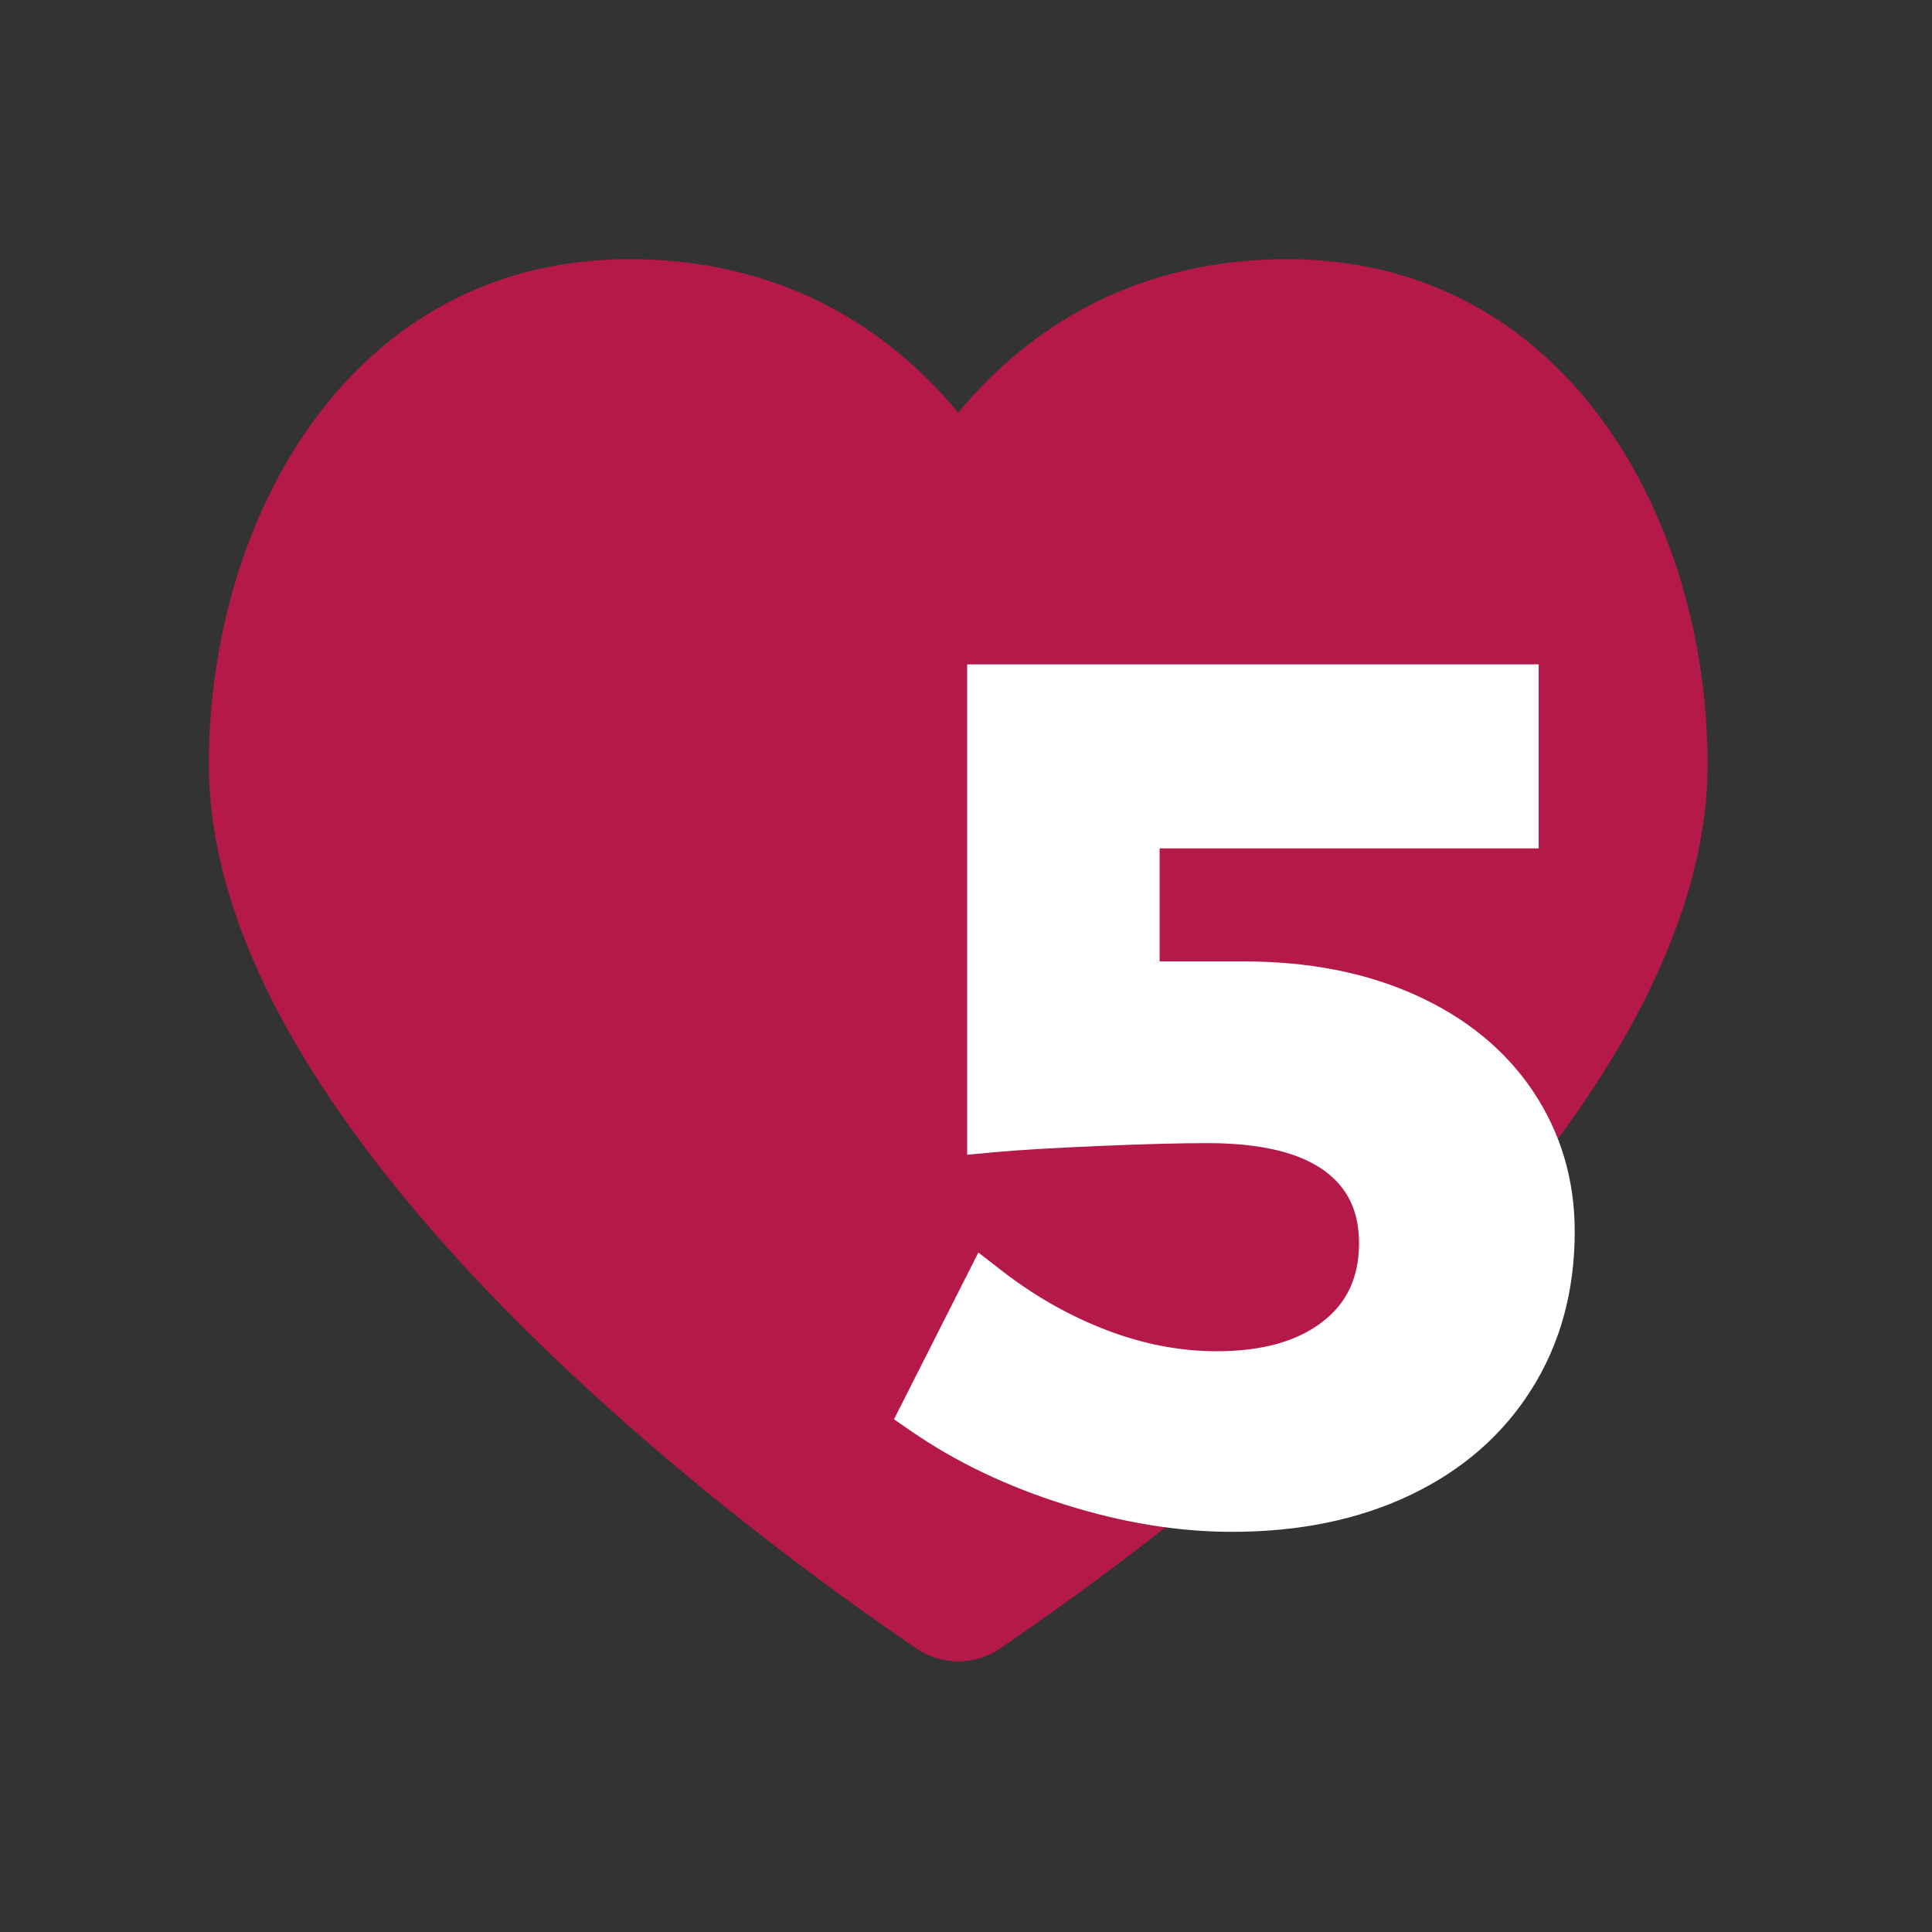 <?xml version="1.0" encoding="UTF-8"?>
<svg width="40px" height="40px" viewBox="0 0 40 40" version="1.1" xmlns="http://www.w3.org/2000/svg" xmlns:xlink="http://www.w3.org/1999/xlink">
    <rect x="0" y="0" width="40" height="40" fill="#333333" stroke="none"/>
    <!-- Generator: Sketch 46.1 (44463) - http://www.bohemiancoding.com/sketch -->
    <title>icon-hp20</title>
    <desc>Created with Sketch.</desc>
    <defs></defs>
    <g id="Page-1" stroke="none" stroke-width="1" fill="none" fill-rule="evenodd">
        <g id="Artboard" transform="translate(0, -40)">
            <g id="hp_5+" transform="translate(4, 44.5)">
                <path d="M15.839,4.043 C14.591,2.534 12.441,0.866 9.032,0.866 C3.23,0.866 0.324,6.273 0.324,11.324 C0.324,19.672 13.369,28.529 14.97,29.628 C15.232,29.808 15.535,29.898 15.839,29.898 C16.143,29.898 16.446,29.808 16.709,29.628 C18.309,28.529 31.354,19.672 31.354,11.324 C31.354,6.273 28.447,0.866 22.645,0.866 C19.238,0.866 17.087,2.534 15.839,4.043 Z" id="Path" fill="#B51949"></path>
                <path d="M21.748,15.405 C23.083,15.405 24.268,15.634 25.299,16.097 C26.344,16.567 27.16,17.231 27.736,18.088 C28.313,18.948 28.603,19.922 28.603,20.997 C28.603,22.226 28.305,23.32 27.707,24.267 C27.11,25.214 26.267,25.946 25.188,26.458 C24.123,26.964 22.894,27.215 21.507,27.215 C20.396,27.215 19.242,27.027 18.048,26.651 C16.854,26.277 15.794,25.771 14.869,25.133 L14.509,24.885 L16.256,21.432 L16.735,21.804 C17.418,22.334 18.145,22.746 18.917,23.041 C19.68,23.332 20.438,23.476 21.194,23.476 C22.148,23.476 22.878,23.264 23.4,22.851 C23.895,22.46 24.137,21.937 24.137,21.238 C24.137,20.577 23.904,20.095 23.426,19.743 C22.914,19.367 22.108,19.167 21.002,19.167 C20.432,19.167 19.676,19.187 18.736,19.227 C17.797,19.267 17.075,19.31 16.571,19.357 L16.024,19.408 L16.024,9.255 L27.857,9.255 L27.857,13.065 L20.009,13.065 L20.009,15.405 L21.748,15.405 Z" id="5" fill="#FFFFFF" fill-rule="nonzero"></path>
            </g>
        </g>
    </g>
</svg>